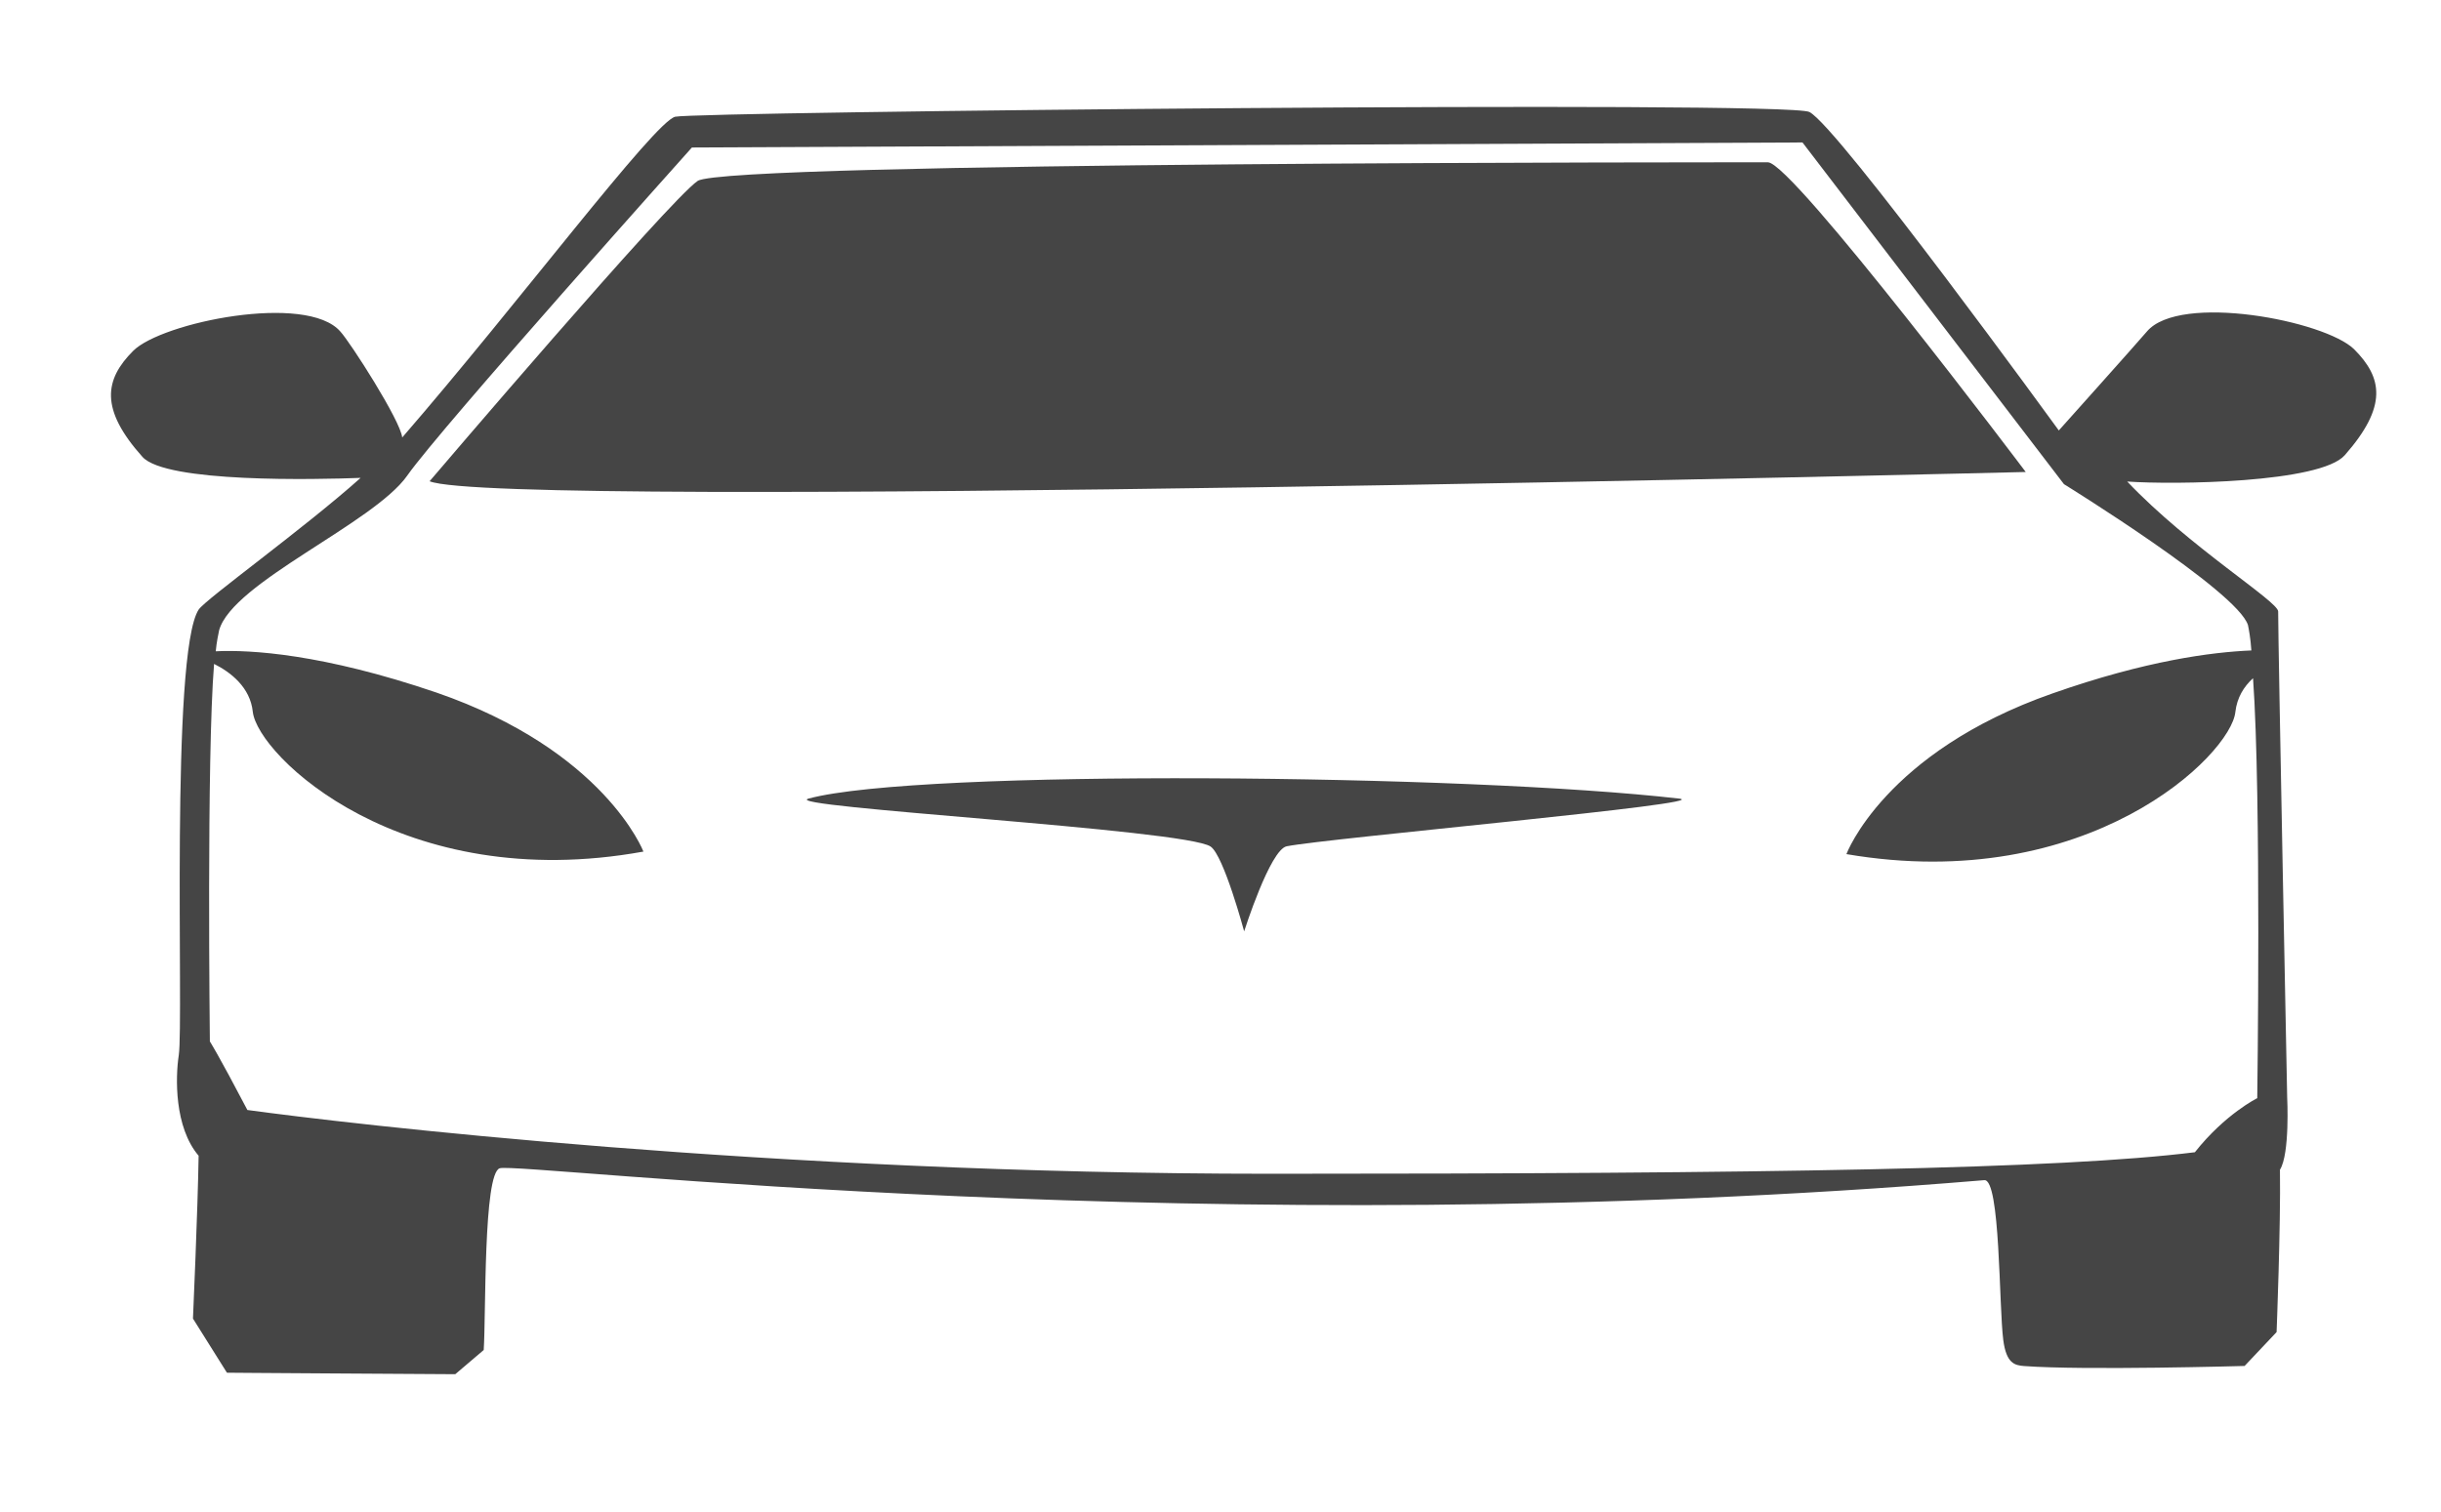 <svg viewBox="0 0 767.474 475.657" xmlns="http://www.w3.org/2000/svg">
  <path pointer-events="none" fill="none" d="M0 0h767.47v475.66H0z"/>
  <path class="st0" d="M136.911 218.055c52.938 18.264 65.114 50.026 65.114 50.026-75.701 13.764-121.228-30.175-122.816-43.939-.794-7.676-6.882-12.44-12.176-15.087-2.647 29.116-1.323 99.523-1.323 124.404 0 16.146 5.294 25.146 9.794 29.91 3.97-17.734 14.293-49.497 38.645-60.085 34.939-15.087 93.965-6.088 102.964-10.588s13.764-57.702-41.027-72.79c0 0 62.202-3.176 62.202 81.789 0 13.764-65.114 1.588-100.053 12.176-29.645 8.999-31.763 37.586-30.969 55.32 30.969 4.235 114.346 12.97 271.837 12.97 157.226 0 252.779-6.882 295.129-12.44 1.059-17.734-1.059-46.85-30.969-55.85-34.939-10.588-100.053 1.588-100.053-12.176 0-84.965 62.202-81.789 62.202-81.789-54.526 15.087-50.026 68.29-41.027 72.79s68.29-4.5 102.964 10.588c20.646 8.999 31.233 33.086 36.527 51.085 2.382-2.647 4.235-5.558 5.558-8.735 3.706-9.794 1.323-95.024-1.323-132.08-2.912 2.647-5.029 6.088-5.558 10.588-1.323 13.764-46.585 57.967-122.287 44.733 0 0 11.911-32.027 64.849-50.556 29.381-10.323 50.026-12.97 62.467-13.499-.265-3.97-.794-6.617-1.059-7.941-2.912-10.588-28.851-41.027-39.439-50.026S594.296 42.301 579.208 39.39c-33.88-6.882-371.36-6.088-380.36 1.588s-78.878 89.465-89.465 104.553-36.263 37.851-41.027 52.938c-.529 1.588-.794 3.706-1.059 6.617 11.117-.529 33.88.794 69.613 12.97zM439.981 283.169c-92.377 7.676-178.666 7.676-198.518-36.263 0 0 137.903-10.588 286.395 0 0 0 4.5 28.851-87.877 36.263zM209.701 48.389c8.999-6.088 351.508-1.588 359.184-1.588s68.29 101.641 68.29 101.641-480.412 12.176-501.588 2.912c-.265 0 64.849-96.877 74.113-102.964zM605.942 423.19c-1.588-9.264-1.323-21.705-.794-30.969-60.349 3.97-143.197 8.47-228.692 9.264s-155.902-2.912-204.87-6.882c.265 8.999.529 20.116-1.059 28.587H605.942z" fill="none"/>
  <path class="st1" d="M254.224 251.156c-10.001 2.692 118.478 9.633 126.411 15.09 4.139 2.846 10.539 26.67 10.539 26.67s8.151-25.714 13.382-26.758c12.848-2.559 135.974-13.546 123.308-15.004-66.18-7.619-238.798-9.379-273.637 0zM636.911 148.442s-73.369-97.39-81.045-97.39-327.236-.248-336.5 5.84c-8.999 6.088-84.298 94.46-84.298 94.46 21.44 8.999 501.852-2.912 501.852-2.912z" fill="#454545"/>
  <path d="m76.877 359.358 29.762 7.086 8.503 1.417M231.352 355.098l34.013-15.59M207.256 442.978l-49.603-18.424" fill="#594a42" />
  <path class="st1" d="M157.134 367.42c6.319-1.945 222.858 24.172 466.754 3.741 5.067-.424 4.577 39.743 5.963 50.302.963 7.334 3.573 7.94 6.555 8.162 18.913 1.409 69.32-.03 69.32-.03l10.053-10.646s1.323-33.335 1.059-51.069c3.176-5.029 2.272-22.763 2.272-22.763s-2.835-142.231-2.835-152.819c0-3.176-27.859-20.21-47.462-40.855 14.823 1.059 60.73.452 68.406-8.282 13.499-15.352 11.911-24.351 2.912-33.351-9.264-8.999-54.791-17.734-65.114-5.559-2.912 3.441-27.705 31.13-27.705 31.13s-69.452-95.627-78.425-100.164c-7.235-3.657-349.735-.078-356.59 1.494-6.493 1.49-49.574 59.06-85.836 100.881-.529-5.294-16.29-29.899-19.466-33.34-10.588-12.176-56.114-2.912-65.114 6.088s-10.588 18.264 2.912 33.351c7.411 8.205 54.566 7.13 68.594 6.601-17.751 15.881-48.539 37.978-50.921 41.419-8.999 13.764-4.671 129.571-6.259 140.159-1.059 6.882-1.434 22.609 6.242 31.609-.267 17.206-1.776 51.223-1.776 51.223l10.671 17.007c-7.411 0 71.797.48 71.797.48l8.944-7.609c.733-10.963-.152-55.558 5.036-57.155zm-29.058-217.893c10.588-15.087 89.465-103.136 89.465-103.136l349.179-1.588 82.207 107.464s54.688 33.769 57.864 44.357c.265 1.323.794 3.97 1.059 7.941-12.44.529-33.086 3.176-62.467 13.499-52.938 18.528-64.849 50.556-64.849 50.556 75.966 12.97 120.963-31.233 122.287-44.733.529-4.5 2.647-7.941 5.558-10.588 2.647 37.057 1.323 132.08 1.323 132.08s-10.052 4.935-19.614 17.001c-42.35 5.294-133.653 6.772-290.868 6.772-157.491 0-290.471-15.821-321.44-20.056-9.297-17.734-11.795-21.561-11.795-21.561s-1.059-89.619 1.323-118.735c5.294 2.647 11.382 7.411 12.176 15.087 1.588 13.764 46.85 57.702 122.816 43.939 0 0-12.176-31.763-65.114-50.026-35.733-12.176-58.496-13.499-69.349-12.97.265-2.912.794-5.294 1.059-6.617 4.235-15.087 48.6-33.6 59.187-48.687z" fill="#454545"/>
</svg>
